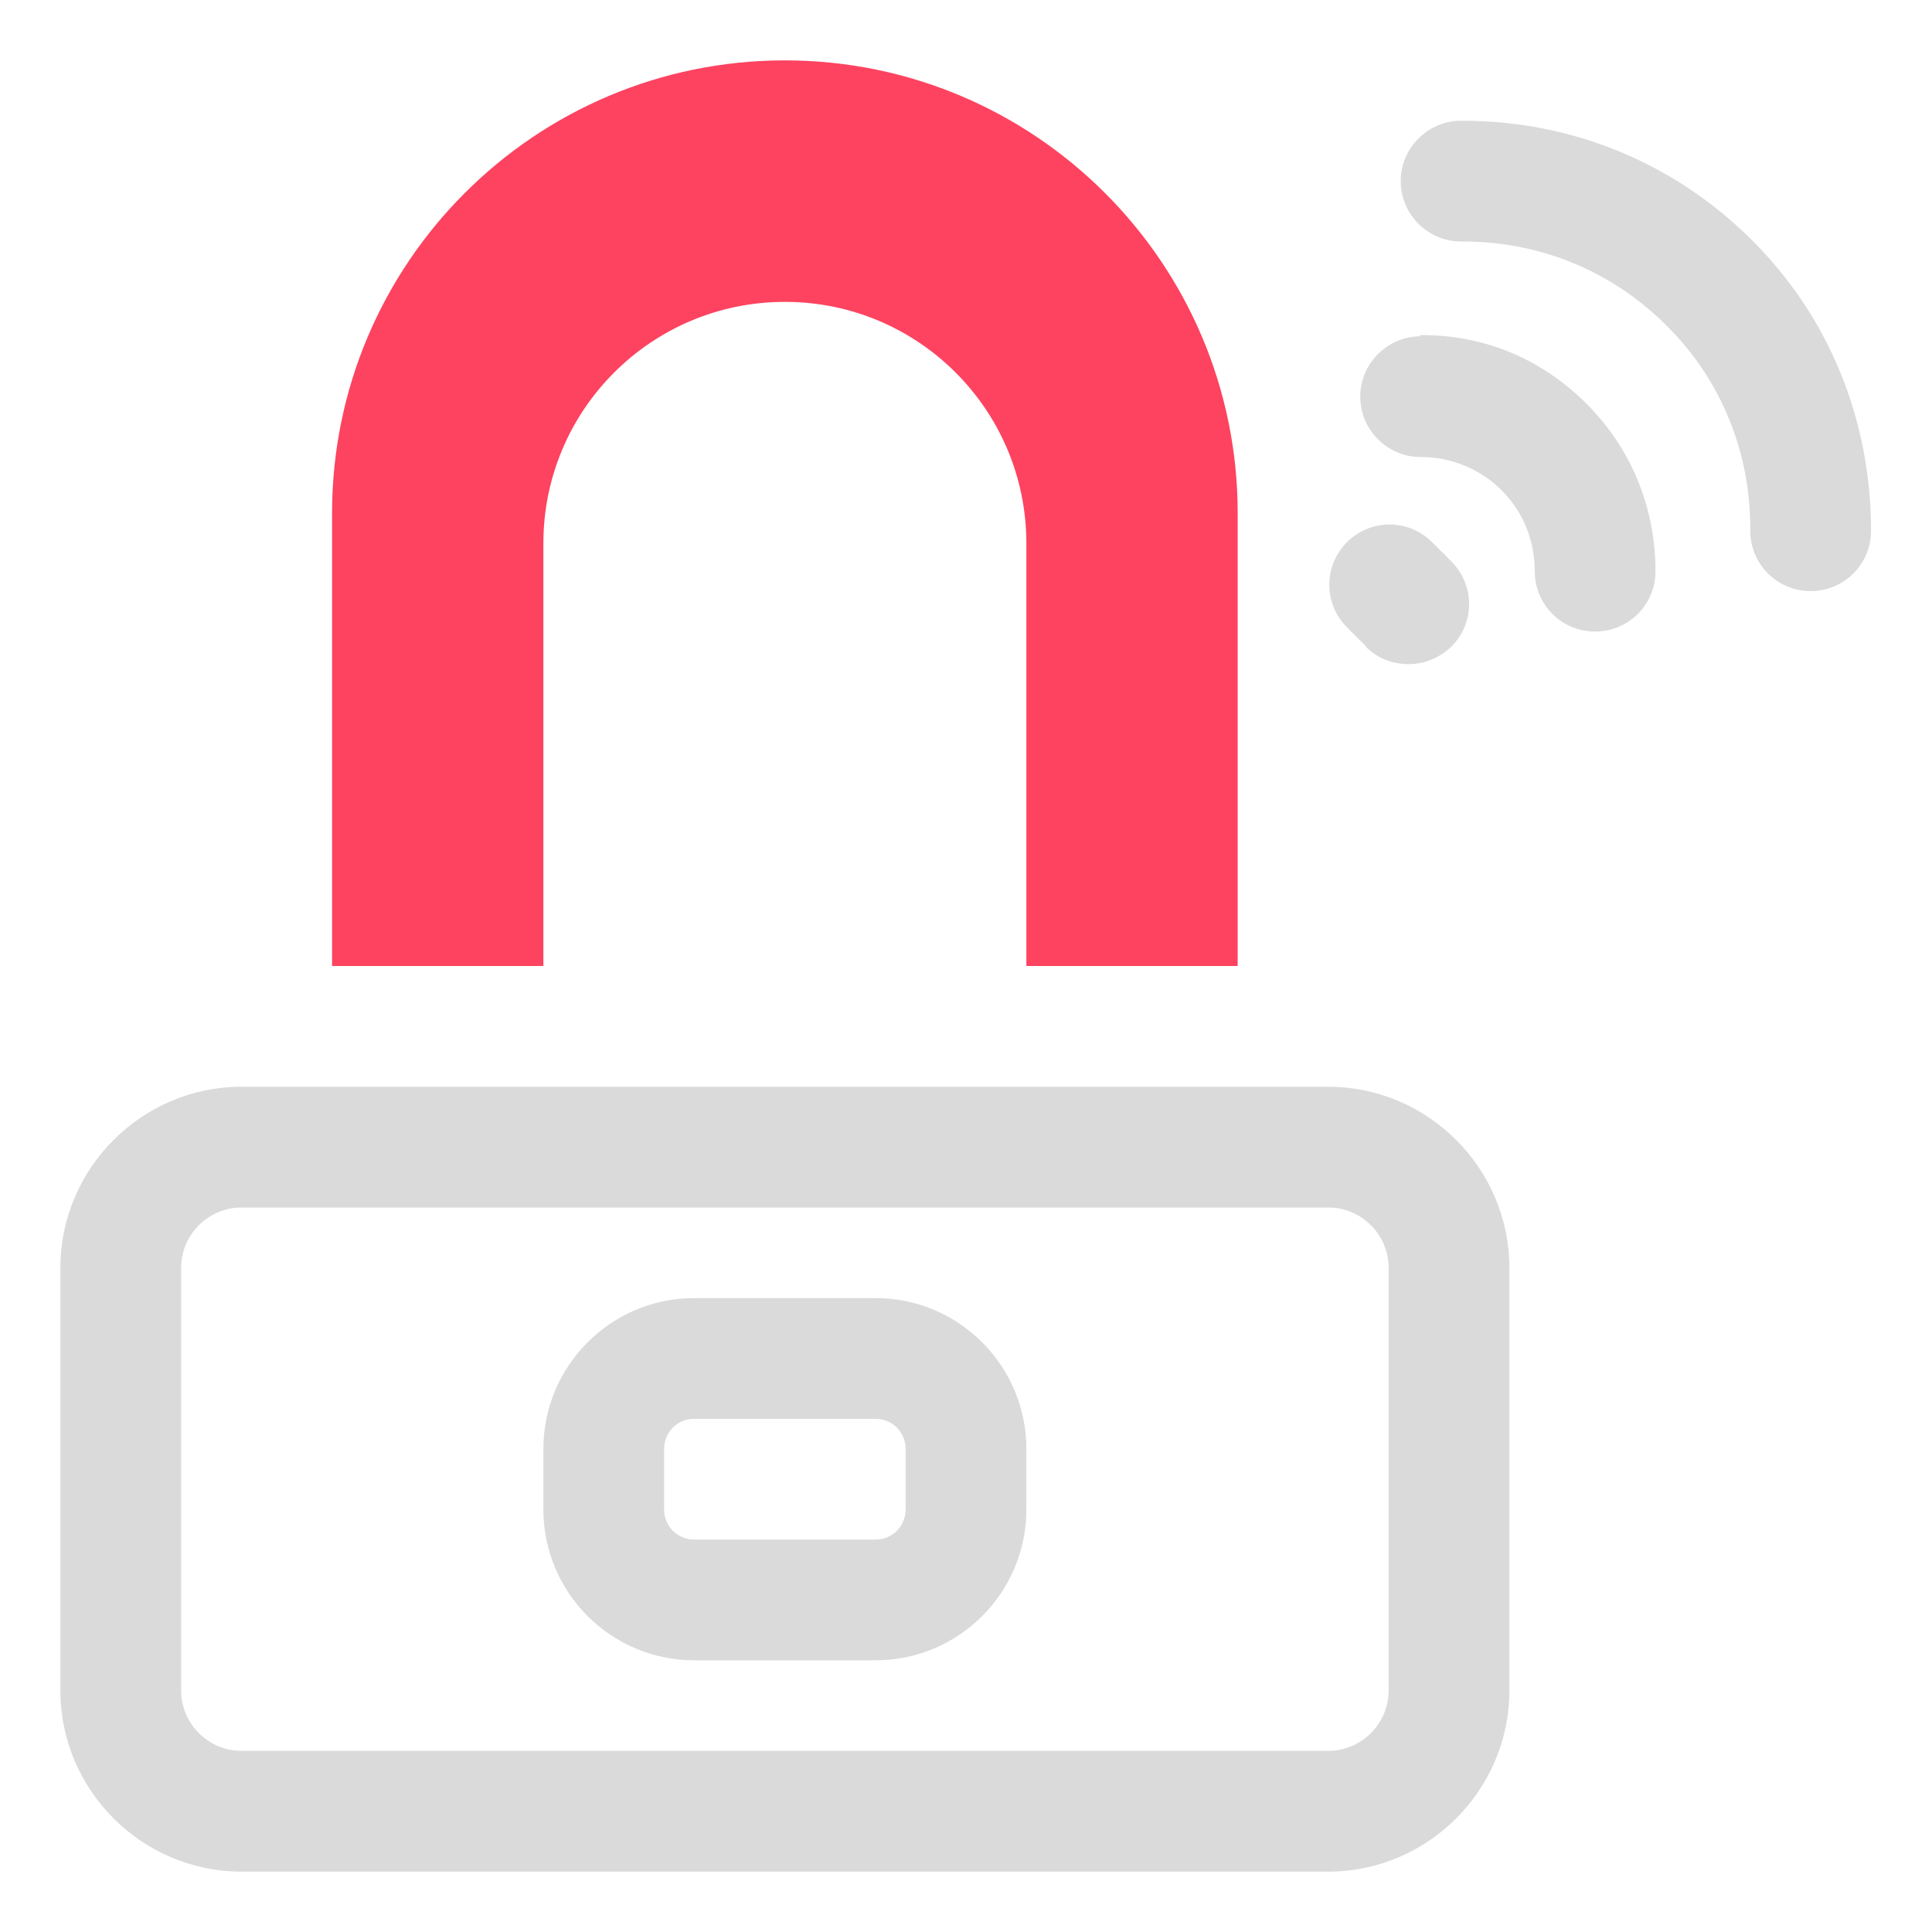 <?xml version="1.0" encoding="UTF-8"?>
<svg id="OBJECT" xmlns="http://www.w3.org/2000/svg" viewBox="0 0 32 32">
  <defs>
    <style>
      .cls-1 {
        fill: #FD4360;
      }

      .cls-1, .cls-2 {
        stroke-width: 0px;
      }

      .cls-2 {
        fill: #dadada;
      }
    </style>
  </defs>
  <g>
    <path class="cls-2" d="m23.53,5.57c-.55,0-1,.45-1,1,0,.55.45,1,1,1h.01c.5,0,.98.2,1.33.55.36.36.55.83.55,1.34,0,.55.44,1,1,1h0c.55,0,1-.44,1-1,0-1.05-.4-2.03-1.14-2.77-.74-.74-1.69-1.15-2.77-1.14Z"/>
    <path class="cls-2" d="m29.02,3.98c-1.28-1.28-2.98-1.98-4.79-1.98h-.03c-.55,0-1,.45-1,1,0,.55.45,1,1,1h.03c1.28,0,2.47.49,3.37,1.39.91.9,1.4,2.11,1.39,3.4,0,.55.44,1,1,1h0c.55,0,1-.44,1-1,0-1.83-.69-3.54-1.98-4.82Z"/>
    <path class="cls-2" d="m22.62,10.71c.2.2.45.29.71.29s.51-.1.71-.29c.39-.39.39-1.02,0-1.41l-.32-.32c-.39-.39-1.02-.39-1.41,0s-.39,1.02,0,1.41l.32.32Z"/>
    <path class="cls-2" d="m22,18H4c-1.65,0-3,1.35-3,3v7c0,1.65,1.35,3,3,3h18c1.65,0,3-1.35,3-3v-7c0-1.65-1.35-3-3-3Zm1,10c0,.55-.45,1-1,1H4c-.55,0-1-.45-1-1v-7c0-.55.45-1,1-1h18c.55,0,1,.45,1,1v7Z"/>
    <path class="cls-2" d="m14.5,21.5h-3c-1.38,0-2.5,1.12-2.5,2.5v1c0,1.38,1.12,2.5,2.5,2.5h3c1.38,0,2.5-1.12,2.5-2.5v-1c0-1.38-1.12-2.5-2.5-2.5Zm.5,3.5c0,.28-.22.5-.5.5h-3c-.28,0-.5-.22-.5-.5v-1c0-.28.22-.5.5-.5h3c.28,0,.5.22.5.5v1Z"/>
  </g>
  <path class="cls-1" d="m9,9c0-2.21,1.79-4,4-4s4,1.79,4,4v7h3.5v-7.5c0-4.14-3.36-7.5-7.5-7.5s-7.5,3.36-7.5,7.5v7.5h3.5v-7Z"/>
</svg>